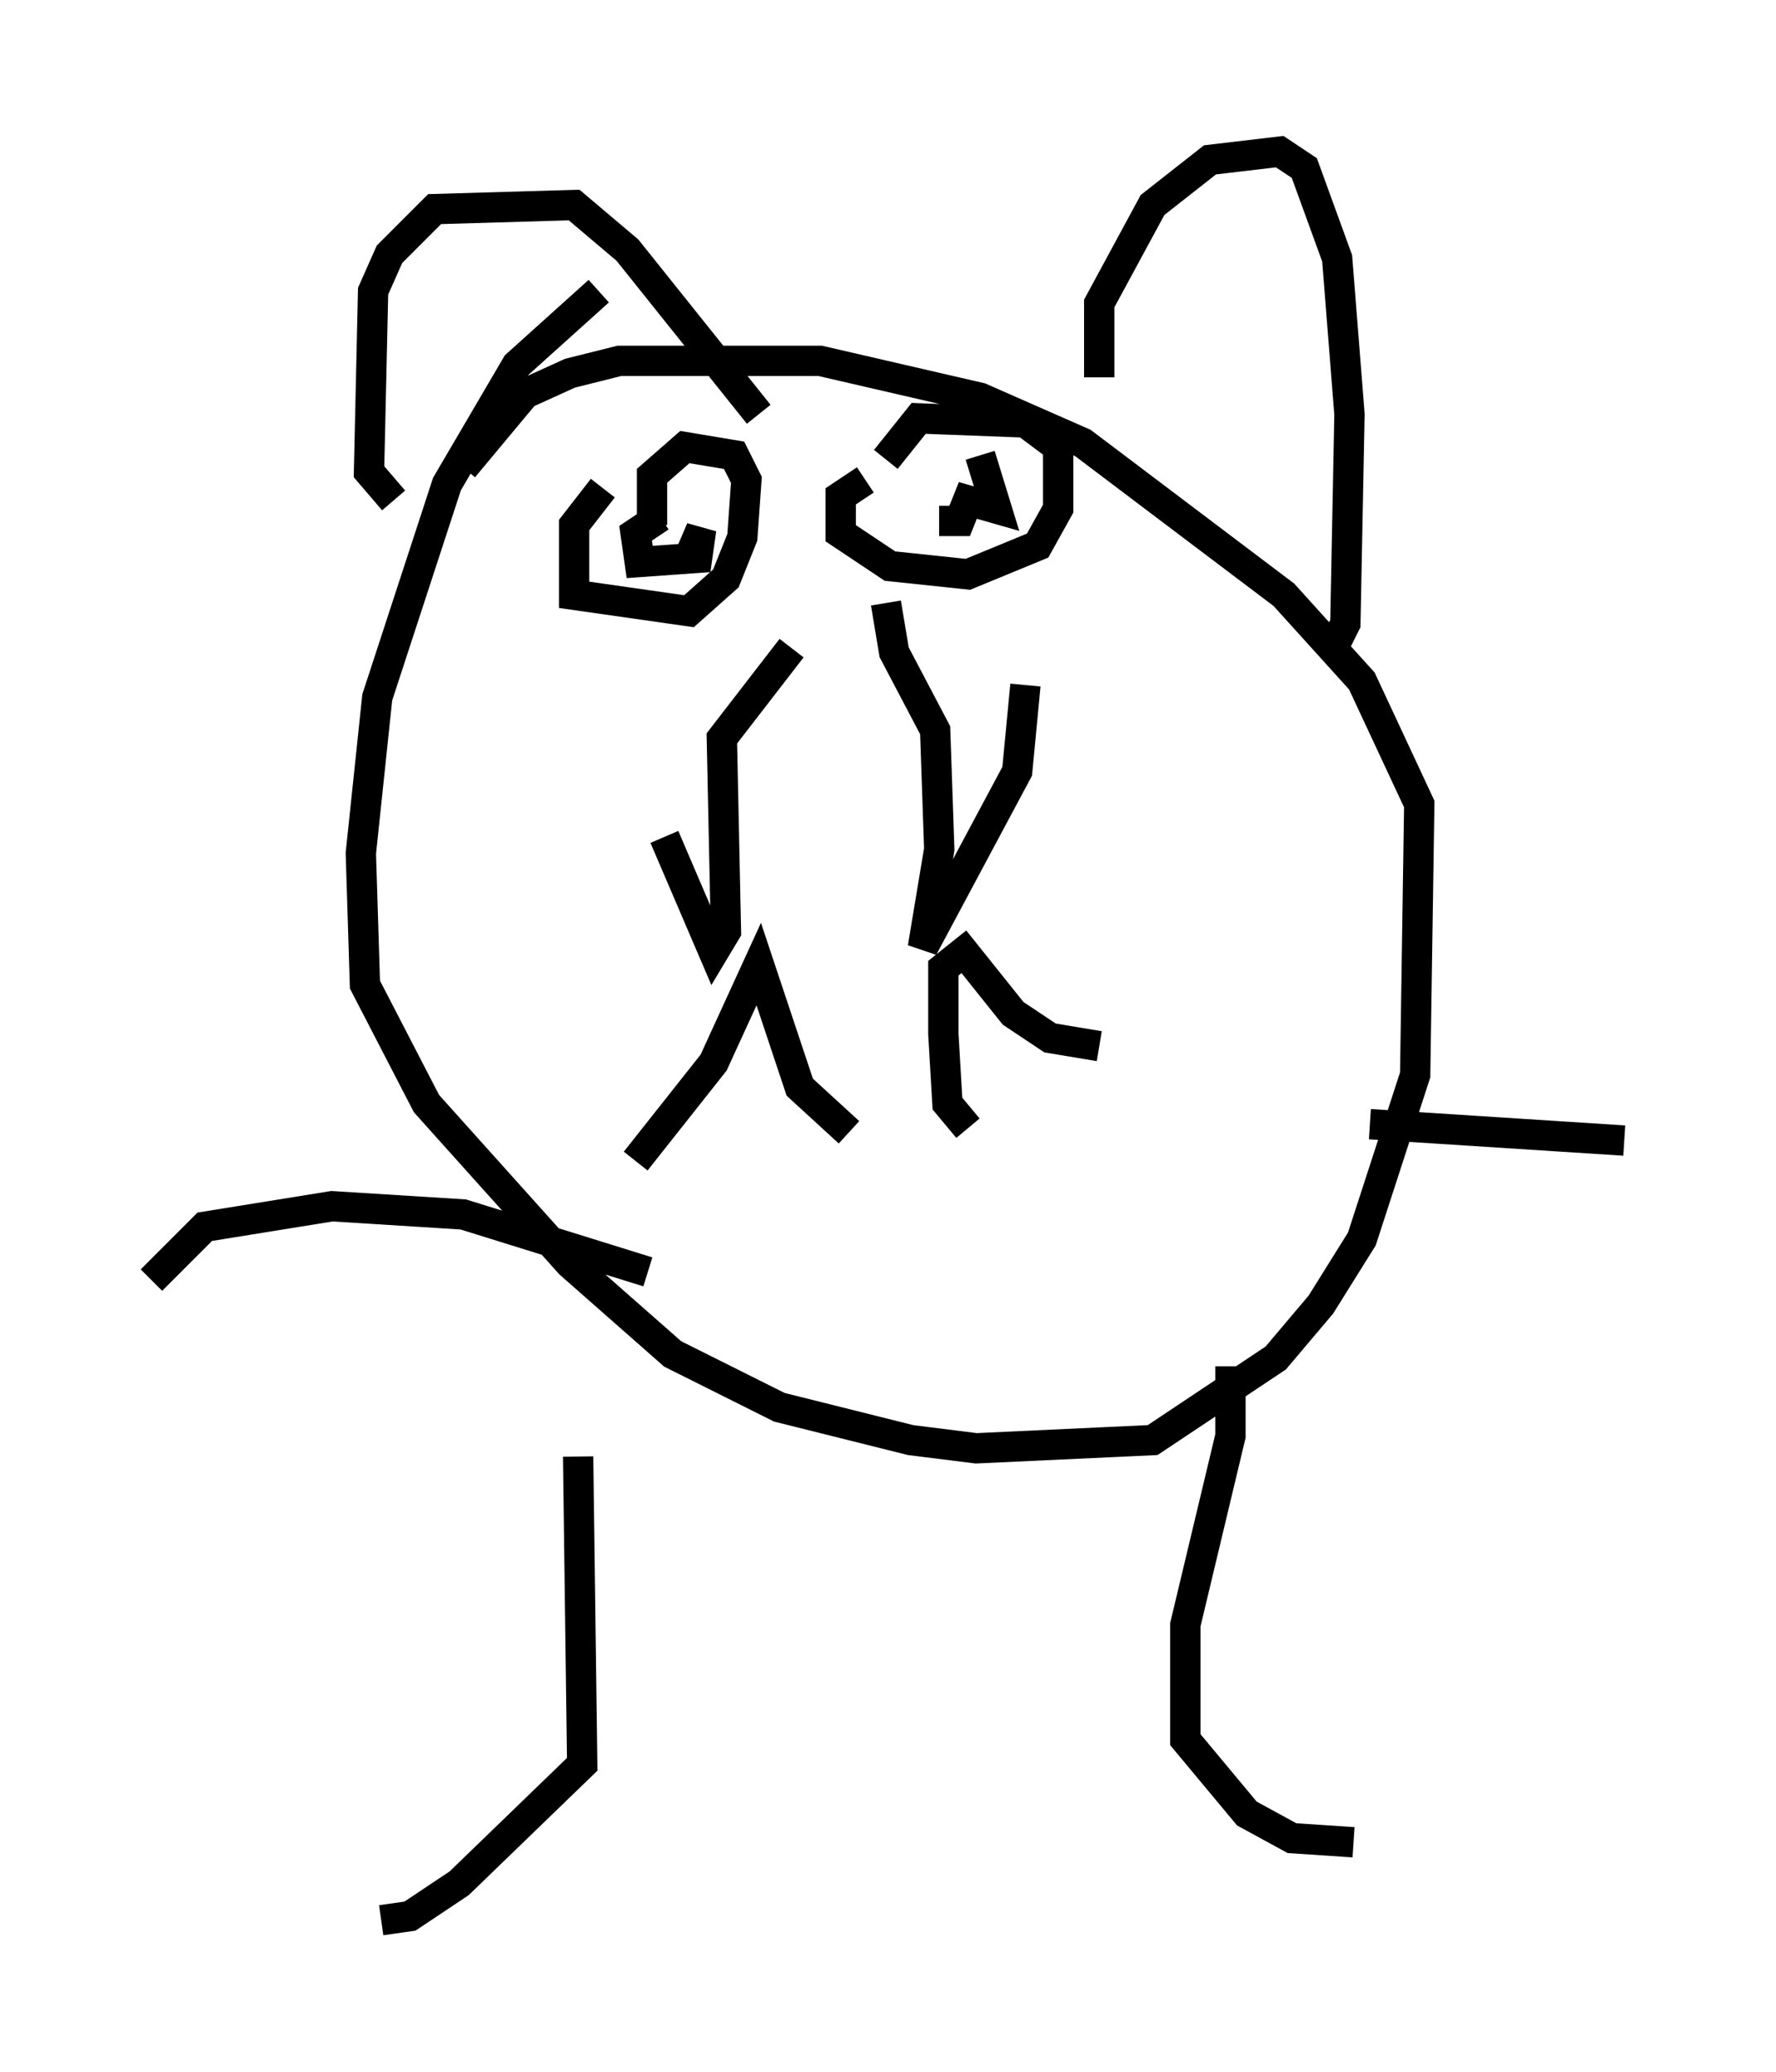 <?xml version="1.0" encoding="utf-8" ?>
<svg baseProfile="full" height="68.321" version="1.1" width="58.579" xmlns="http://www.w3.org/2000/svg" xmlns:ev="http://www.w3.org/2001/xml-events" xmlns:xlink="http://www.w3.org/1999/xlink"><defs /><rect fill="white" height="68.321" width="58.579" x="0" y="0" /><path d="M21.779, 21.779 m0.135, 5.819 l1.624, 3.789 0.406, -0.677 l-0.135, -6.36 2.3, -2.977 m3.112, -1.488 l0.271, 1.624 1.353, 2.571 l0.135, 3.924 -0.541, 3.248 l3.112, -5.819 0.271, -2.842 m-12.855, 15.697 l2.571, -3.248 1.488, -3.248 l1.353, 4.059 1.624, 1.488 m3.924, -0.135 l-0.677, -0.812 -0.135, -2.3 l0.0, -2.165 0.677, -0.541 l1.624, 2.03 1.218, 0.812 l1.624, 0.271 m-16.509, -24.898 l-2.706, 2.436 -2.3, 3.924 l-2.3, 7.036 -0.541, 5.142 l0.135, 4.33 2.03, 3.924 l4.736, 5.277 3.383, 2.977 l3.518, 1.759 4.33, 1.083 l2.165, 0.271 5.819, -0.271 l4.059, -2.706 1.488, -1.759 l1.353, -2.165 1.759, -5.413 l0.135, -8.931 -1.894, -4.059 l-2.571, -2.842 -6.631, -5.007 l-3.383, -1.488 -5.277, -1.218 l-6.631, 0.0 -1.624, 0.406 l-1.488, 0.677 -2.03, 2.436 m-2.3, 1.083 l-0.812, -0.947 0.135, -5.954 l0.541, -1.218 1.488, -1.488 l4.601, -0.135 1.759, 1.488 l4.33, 5.413 m11.231, -1.218 l0.0, -2.436 1.759, -3.248 l1.894, -1.488 2.3, -0.271 l0.812, 0.541 1.083, 2.977 l0.406, 5.142 -0.135, 6.901 l-0.541, 1.083 m-23.951, -5.548 l-0.947, 1.218 0.0, 2.3 l3.789, 0.541 1.218, -1.083 l0.541, -1.353 0.135, -1.894 l-0.406, -0.812 -1.624, -0.271 l-1.083, 0.947 0.0, 1.624 m7.036, -1.488 l-0.812, 0.541 0.0, 1.218 l1.624, 1.083 2.571, 0.271 l2.3, -0.947 0.677, -1.218 l0.0, -2.03 -1.083, -0.812 l-3.518, -0.135 -1.083, 1.353 m-7.442, 1.894 l-0.812, 0.541 0.135, 0.947 l1.894, -0.135 0.135, -0.947 l-0.406, 0.947 m9.607, -3.383 l0.541, 1.759 -0.947, -0.271 l-0.271, 0.677 -0.677, 0.0 m-9.607, 24.763 l-6.089, -1.894 -4.33, -0.271 l-4.195, 0.677 -1.759, 1.759 m40.189, -5.142 l8.39, 0.541 m-34.506, 10.419 l0.135, 10.149 -4.059, 3.924 l-1.624, 1.083 -0.947, 0.135 m28.011, -18.268 l0.0, 2.3 -1.488, 6.225 l0.0, 3.789 2.03, 2.436 l1.488, 0.812 2.03, 0.135 " fill="none" stroke="black" stroke-width="1" /></svg>